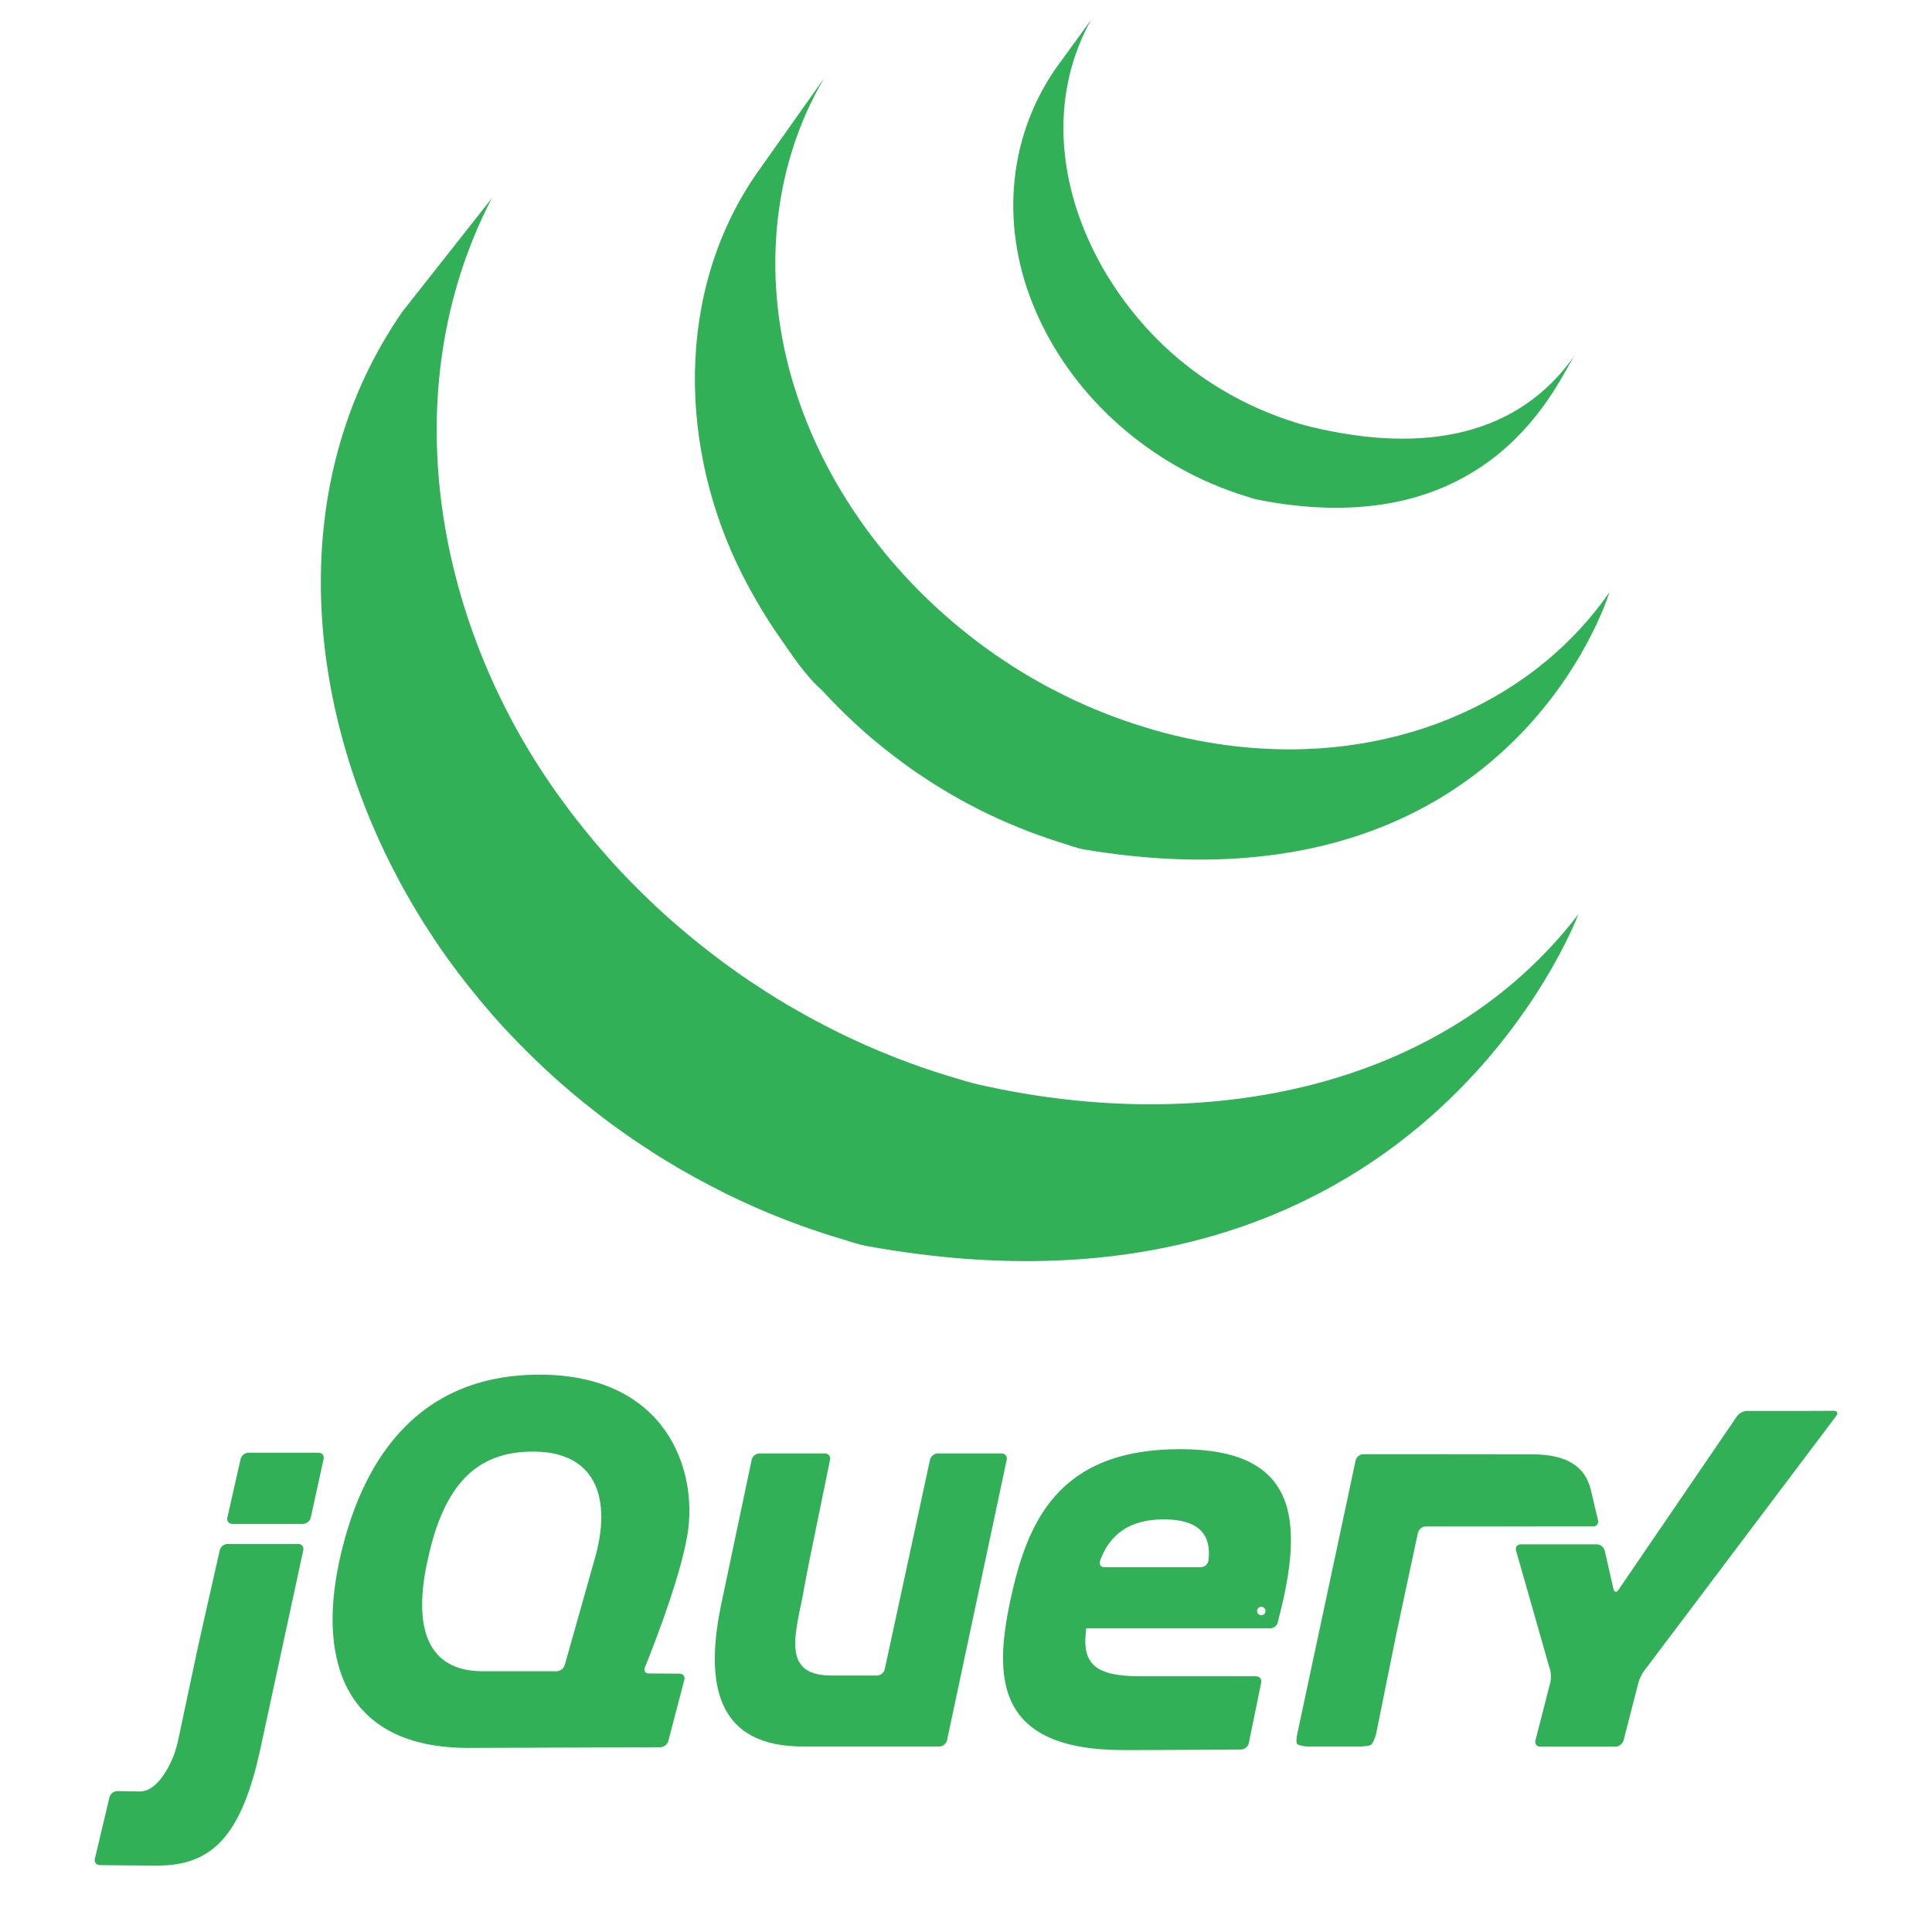<svg width="97" height="97" viewBox="0 0 97 97" fill="none" xmlns="http://www.w3.org/2000/svg">
<path d="M36.345 59.882L36.492 59.953L36.752 60.079C37.085 60.238 37.421 60.395 37.76 60.545L37.972 60.64C38.361 60.811 38.752 60.973 39.148 61.129L39.434 61.241C39.8 61.383 40.171 61.521 40.543 61.653L40.682 61.7C41.091 61.843 41.503 61.975 41.919 62.105L42.218 62.194C42.641 62.322 43.059 62.474 43.495 62.555C71.197 67.606 79.242 45.908 79.242 45.908C72.484 54.712 60.489 57.035 49.123 54.45C48.693 54.352 48.274 54.218 47.854 54.093L47.538 53.998C47.128 53.872 46.721 53.739 46.317 53.601L46.149 53.54C45.787 53.413 45.429 53.278 45.072 53.141L44.771 53.023C44.38 52.869 43.992 52.707 43.608 52.539L43.376 52.436C43.046 52.287 42.719 52.136 42.395 51.98L42.111 51.843C41.856 51.719 41.604 51.587 41.352 51.457L40.846 51.192C40.539 51.027 40.238 50.857 39.938 50.682L39.631 50.51C39.231 50.275 38.836 50.031 38.446 49.784L38.127 49.572C37.844 49.39 37.562 49.204 37.284 49.012L37.013 48.821C36.745 48.632 36.48 48.44 36.217 48.245L35.864 47.978C35.623 47.794 35.382 47.608 35.145 47.417L34.825 47.159C34.523 46.911 34.224 46.661 33.929 46.405L33.831 46.323C33.511 46.044 33.197 45.757 32.888 45.469L32.623 45.213C32.394 44.996 32.168 44.776 31.946 44.551L31.681 44.286C31.399 43.997 31.123 43.704 30.851 43.408L30.81 43.364C30.523 43.05 30.243 42.73 29.968 42.406L29.748 42.144C29.543 41.898 29.34 41.648 29.142 41.395L28.92 41.12C28.682 40.81 28.449 40.502 28.221 40.188C21.911 31.581 19.644 19.71 24.687 9.961L20.217 15.63C14.489 23.863 15.203 34.574 19.577 43.322L19.898 43.944L20.103 44.338L20.231 44.565L20.459 44.973C20.594 45.212 20.733 45.45 20.875 45.688L21.114 46.082C21.272 46.336 21.433 46.588 21.599 46.84L21.805 47.159C22.033 47.499 22.267 47.838 22.507 48.172L22.527 48.198L22.646 48.358C22.854 48.645 23.069 48.929 23.285 49.209L23.526 49.515C23.72 49.759 23.917 50.001 24.117 50.242L24.343 50.511C24.612 50.829 24.887 51.144 25.167 51.452L25.184 51.47L25.215 51.505C25.488 51.803 25.769 52.094 26.052 52.387L26.32 52.657C26.54 52.879 26.763 53.096 26.989 53.313L27.262 53.573C27.563 53.856 27.867 54.134 28.178 54.407L28.193 54.418L28.352 54.555C28.626 54.791 28.904 55.027 29.185 55.258L29.53 55.532C29.759 55.716 29.99 55.897 30.224 56.075L30.594 56.357C30.852 56.546 31.111 56.733 31.373 56.915L31.657 57.117L31.735 57.172C31.983 57.344 32.237 57.507 32.491 57.672L32.819 57.89C33.207 58.136 33.603 58.38 34.002 58.614L34.33 58.799C34.624 58.968 34.919 59.134 35.218 59.296L35.709 59.551L36.345 59.882ZM39.144 31.998C39.765 32.888 40.452 33.946 41.276 34.661C41.574 34.99 41.887 35.31 42.205 35.626L42.45 35.867C42.76 36.167 43.075 36.462 43.399 36.749L43.439 36.783L43.448 36.792C43.808 37.108 44.179 37.411 44.556 37.709L44.809 37.906C45.188 38.197 45.573 38.482 45.969 38.754L46.003 38.779L46.532 39.127L46.784 39.294C47.066 39.474 47.352 39.652 47.644 39.82L47.765 39.89C48.016 40.035 48.27 40.178 48.525 40.316L48.795 40.457L49.327 40.732L49.407 40.769C49.772 40.948 50.141 41.121 50.517 41.285L50.761 41.386C51.061 41.514 51.365 41.639 51.67 41.755L52.059 41.898C52.337 42.001 52.614 42.095 52.895 42.188L53.273 42.309C53.671 42.433 54.065 42.589 54.48 42.658C75.867 46.202 80.805 29.734 80.805 29.734C76.353 36.145 67.734 39.202 58.536 36.815C58.127 36.708 57.724 36.592 57.325 36.465L56.96 36.348C56.676 36.256 56.393 36.158 56.113 36.056L55.731 35.913C55.424 35.795 55.12 35.673 54.819 35.546L54.573 35.441C54.196 35.277 53.824 35.104 53.458 34.922L52.898 34.637L52.575 34.471C52.337 34.342 52.1 34.208 51.867 34.072L51.698 33.976C51.408 33.807 51.123 33.632 50.84 33.453L50.582 33.28L50.027 32.913C49.632 32.641 49.249 32.357 48.871 32.068L48.611 31.863C44.585 28.685 41.394 24.34 39.876 19.413C38.286 14.306 38.629 8.571 41.383 3.917L37.999 8.696C33.857 14.656 34.082 22.637 37.313 28.941C37.854 29.996 38.463 31.023 39.144 31.998ZM61.687 24.624L62.218 24.808L62.452 24.883C62.704 24.962 62.954 25.054 63.214 25.102C75.023 27.384 78.227 19.042 79.079 17.814C76.273 21.854 71.558 22.824 65.772 21.419C65.315 21.309 64.813 21.144 64.372 20.988C63.807 20.786 63.251 20.557 62.71 20.298C61.682 19.804 60.703 19.206 59.795 18.519C54.618 14.59 51.402 7.098 54.78 0.994L52.952 3.513C50.511 7.107 50.27 11.571 51.965 15.539C53.752 19.752 57.413 23.056 61.687 24.624ZM50.288 72.973H47.085C46.908 72.973 46.731 73.116 46.693 73.29L45.557 78.549L44.42 83.808C44.383 83.981 44.206 84.124 44.029 84.124H41.762C39.52 84.124 39.779 82.573 40.238 80.448L40.252 80.383L40.302 80.115L40.311 80.065L40.413 79.519L40.523 78.935L40.64 78.34L41.157 75.815L41.674 73.29C41.71 73.116 41.593 72.973 41.416 72.973H38.129C37.952 72.973 37.776 73.115 37.74 73.29L37.033 76.642L36.327 79.995L36.325 80L36.26 80.312C35.446 84.028 35.661 87.572 40.085 87.683L40.214 87.686H47.158C47.335 87.686 47.512 87.543 47.549 87.37L49.046 80.33L50.544 73.29C50.581 73.116 50.466 72.974 50.288 72.973ZM15.992 72.936H12.476C12.298 72.936 12.12 73.079 12.081 73.252L11.748 74.723L11.414 76.195C11.376 76.368 11.488 76.51 11.666 76.51H15.21C15.388 76.51 15.565 76.368 15.603 76.194L15.925 74.723L16.247 73.252C16.284 73.079 16.17 72.936 15.992 72.936ZM14.972 77.516H11.428C11.251 77.516 11.072 77.659 11.033 77.832L10.535 80.037L10.038 82.242L9.899 82.874L9.421 85.124L8.944 87.376C8.907 87.549 8.83 87.83 8.773 87.998C8.773 87.998 8.111 89.968 6.998 89.945L6.858 89.942L5.895 89.925H5.894C5.717 89.923 5.539 90.061 5.497 90.233L5.13 91.779L4.763 93.323C4.721 93.496 4.833 93.638 5.01 93.641C5.641 93.649 7.055 93.665 7.911 93.665C10.691 93.665 12.158 92.124 13.097 87.691L14.196 82.603L15.227 77.831C15.265 77.659 15.149 77.516 14.972 77.516ZM80.233 76.324L80.086 75.717L79.941 75.095L79.867 74.782C79.579 73.662 78.734 73.017 76.899 73.017L74.042 73.014L71.411 73.011H68.45C68.273 73.011 68.097 73.153 68.06 73.327L67.929 73.945L67.774 74.675L67.731 74.881L66.398 81.125L65.132 87.053C65.095 87.227 65.082 87.441 65.104 87.527C65.125 87.614 65.467 87.686 65.644 87.686H68.314C68.493 87.686 68.718 87.654 68.815 87.614C68.912 87.575 69.055 87.226 69.091 87.052L69.565 84.704L70.04 82.354L70.041 82.351L70.105 82.038L70.68 79.34L71.189 76.957C71.227 76.784 71.402 76.642 71.579 76.641L79.983 76.638C80.161 76.639 80.273 76.497 80.233 76.324ZM91.05 70.837L90.403 70.839H87.714C87.536 70.839 87.308 70.96 87.208 71.107L81.26 79.82C81.16 79.967 81.046 79.946 81.006 79.773L80.568 77.854C80.529 77.68 80.351 77.538 80.173 77.538H76.35C76.171 77.538 76.066 77.678 76.115 77.848L77.828 83.851C77.877 84.022 77.88 84.303 77.836 84.475L77.09 87.38C77.045 87.553 77.154 87.693 77.332 87.693H81.112C81.289 87.693 81.471 87.552 81.515 87.38L82.262 84.475C82.306 84.302 82.43 84.046 82.537 83.903L92.193 71.088C92.301 70.945 92.242 70.83 92.065 70.831L91.05 70.837ZM60.673 78.354V78.351C60.651 78.543 60.473 78.685 60.295 78.685H55.447C55.279 78.685 55.194 78.571 55.219 78.43L55.223 78.419L55.22 78.421L55.223 78.405L55.245 78.322C55.708 77.091 56.65 76.284 58.423 76.284C60.419 76.283 60.808 77.257 60.673 78.354ZM59.25 72.758C53.028 72.758 51.553 76.535 50.726 80.348C49.899 84.234 49.969 87.866 56.409 87.866H57.19L57.384 87.865H57.429L58.202 87.863H58.216C59.916 87.856 61.622 87.843 62.313 87.838C62.489 87.835 62.662 87.693 62.698 87.52L62.959 86.246L63.01 85.998L63.321 84.478C63.356 84.304 63.24 84.161 63.062 84.161H57.273C54.97 84.161 54.287 83.549 54.539 81.75H63.793L63.792 81.751L63.798 81.75C63.945 81.748 64.081 81.647 64.135 81.512L64.157 81.431L64.156 81.432C65.53 76.249 65.136 72.759 59.25 72.758ZM29.84 78.334L29.752 78.644V78.645L29.053 81.121L28.354 83.597C28.307 83.769 28.121 83.909 27.943 83.909H24.245C21.439 83.909 20.756 81.714 21.439 78.478C22.122 75.168 23.461 73.111 26.223 72.902C29.997 72.617 30.751 75.271 29.84 78.334ZM32.377 83.719C32.377 83.719 34.12 79.484 34.516 77.039C35.056 73.766 33.417 69.018 27.087 69.018C20.792 69.018 18.058 73.55 17.015 78.478C15.972 83.442 17.339 87.794 23.598 87.758L28.535 87.74L33.15 87.724C33.327 87.722 33.509 87.581 33.554 87.41L34.358 84.344C34.403 84.171 34.295 84.03 34.117 84.028L33.346 84.024L32.575 84.019C32.425 84.019 32.338 83.92 32.356 83.79L32.377 83.719ZM63.538 80.883C63.538 81.001 63.443 81.096 63.326 81.096C63.209 81.096 63.114 81.001 63.114 80.883C63.114 80.767 63.208 80.672 63.326 80.672C63.443 80.672 63.538 80.767 63.538 80.883Z" fill="#31B057"/>
</svg>